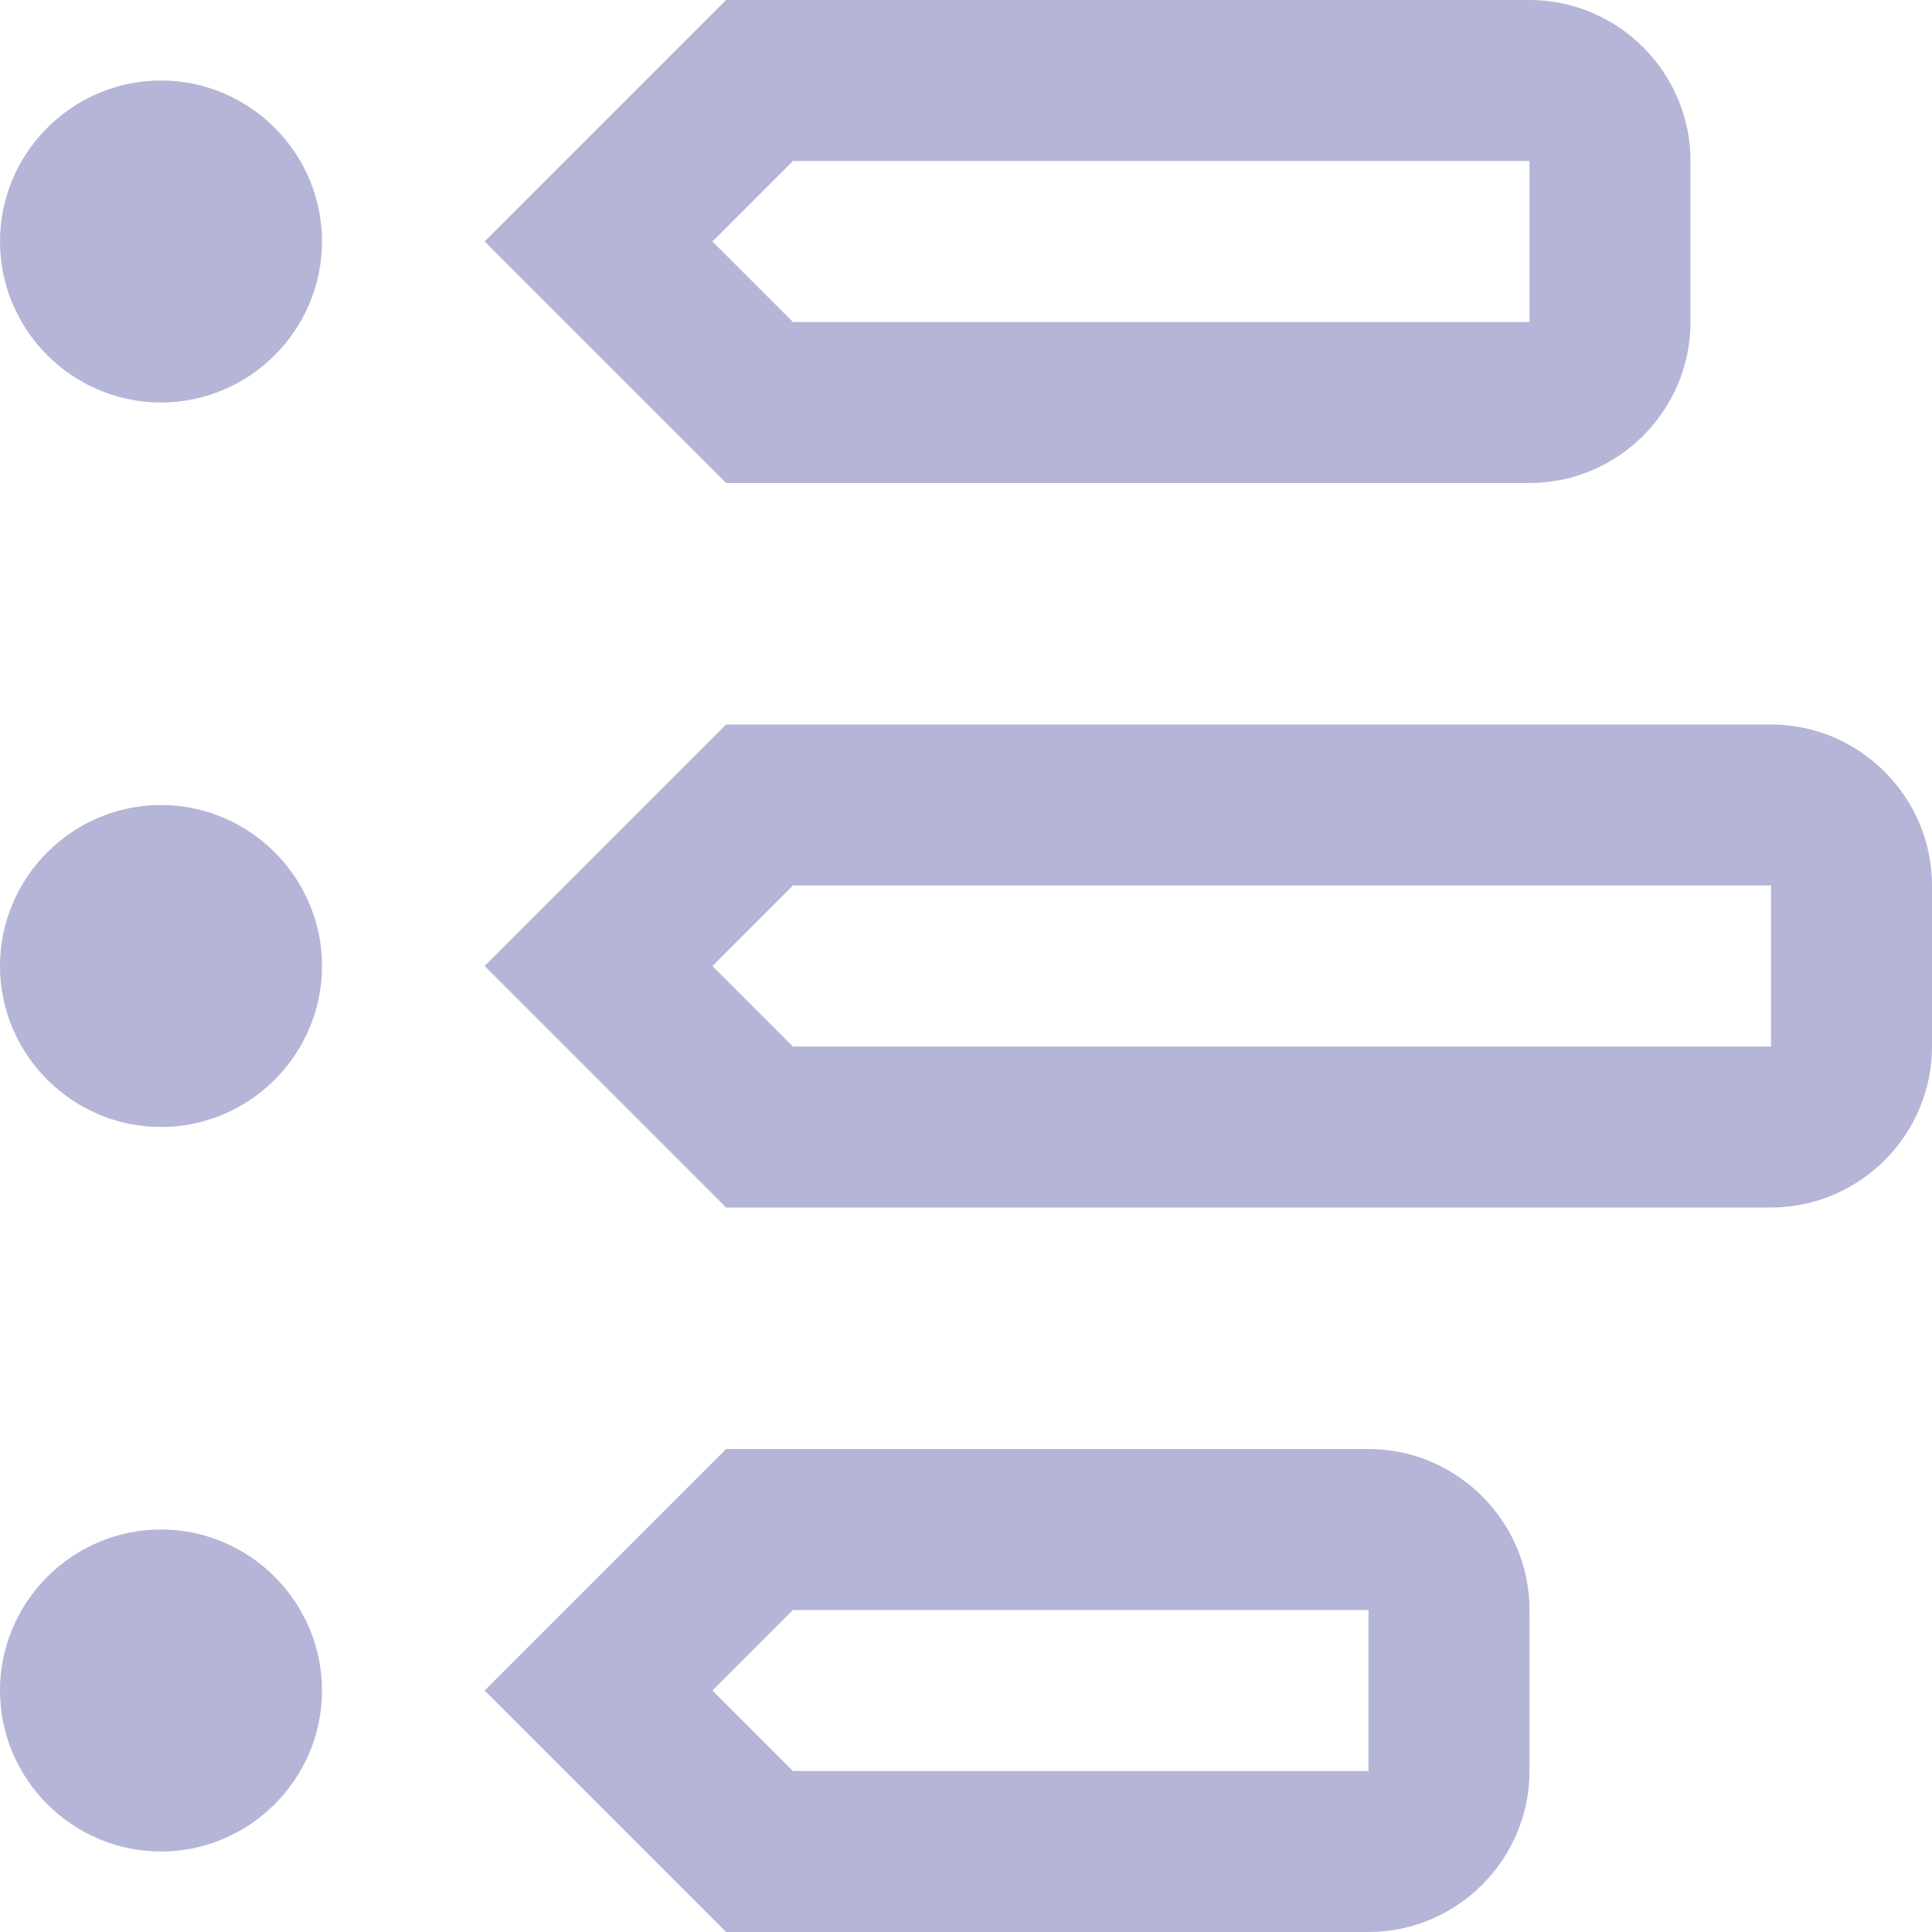 <svg width="24" height="24" viewBox="0 0 24 24" fill="none" xmlns="http://www.w3.org/2000/svg">
<path d="M22 15H9.02L6.02 12L9.02 9H22C23.1 9 24 9.9 24 11V13C24 14.1 23.1 15 22 15ZM9.85 13H22V11H9.85L8.85 12L9.85 13ZM19 6H9.02L6.02 3L9.02 0H19C20.1 0 21 0.9 21 2V4C21 5.1 20.1 6 19 6ZM9.85 4H19V2H9.85L8.85 3L9.85 4ZM17 24H9.02L6.02 21L9.02 18H17C18.1 18 19 18.9 19 20V22C19 23.1 18.1 24 17 24ZM9.85 22H17V20H9.85L8.85 21L9.85 22ZM2 19C0.9 19 0 19.9 0 21C0 22.1 0.9 23 2 23C3.1 23 4 22.1 4 21C4 19.9 3.1 19 2 19ZM2 10C0.9 10 0 10.9 0 12C0 13.1 0.9 14 2 14C3.1 14 4 13.1 4 12C4 10.9 3.1 10 2 10ZM2 1C0.9 1 0 1.9 0 3C0 4.1 0.9 5 2 5C3.1 5 4 4.1 4 3C4 1.9 3.1 1 2 1Z" fill="#B5B5D7"/>
</svg>
